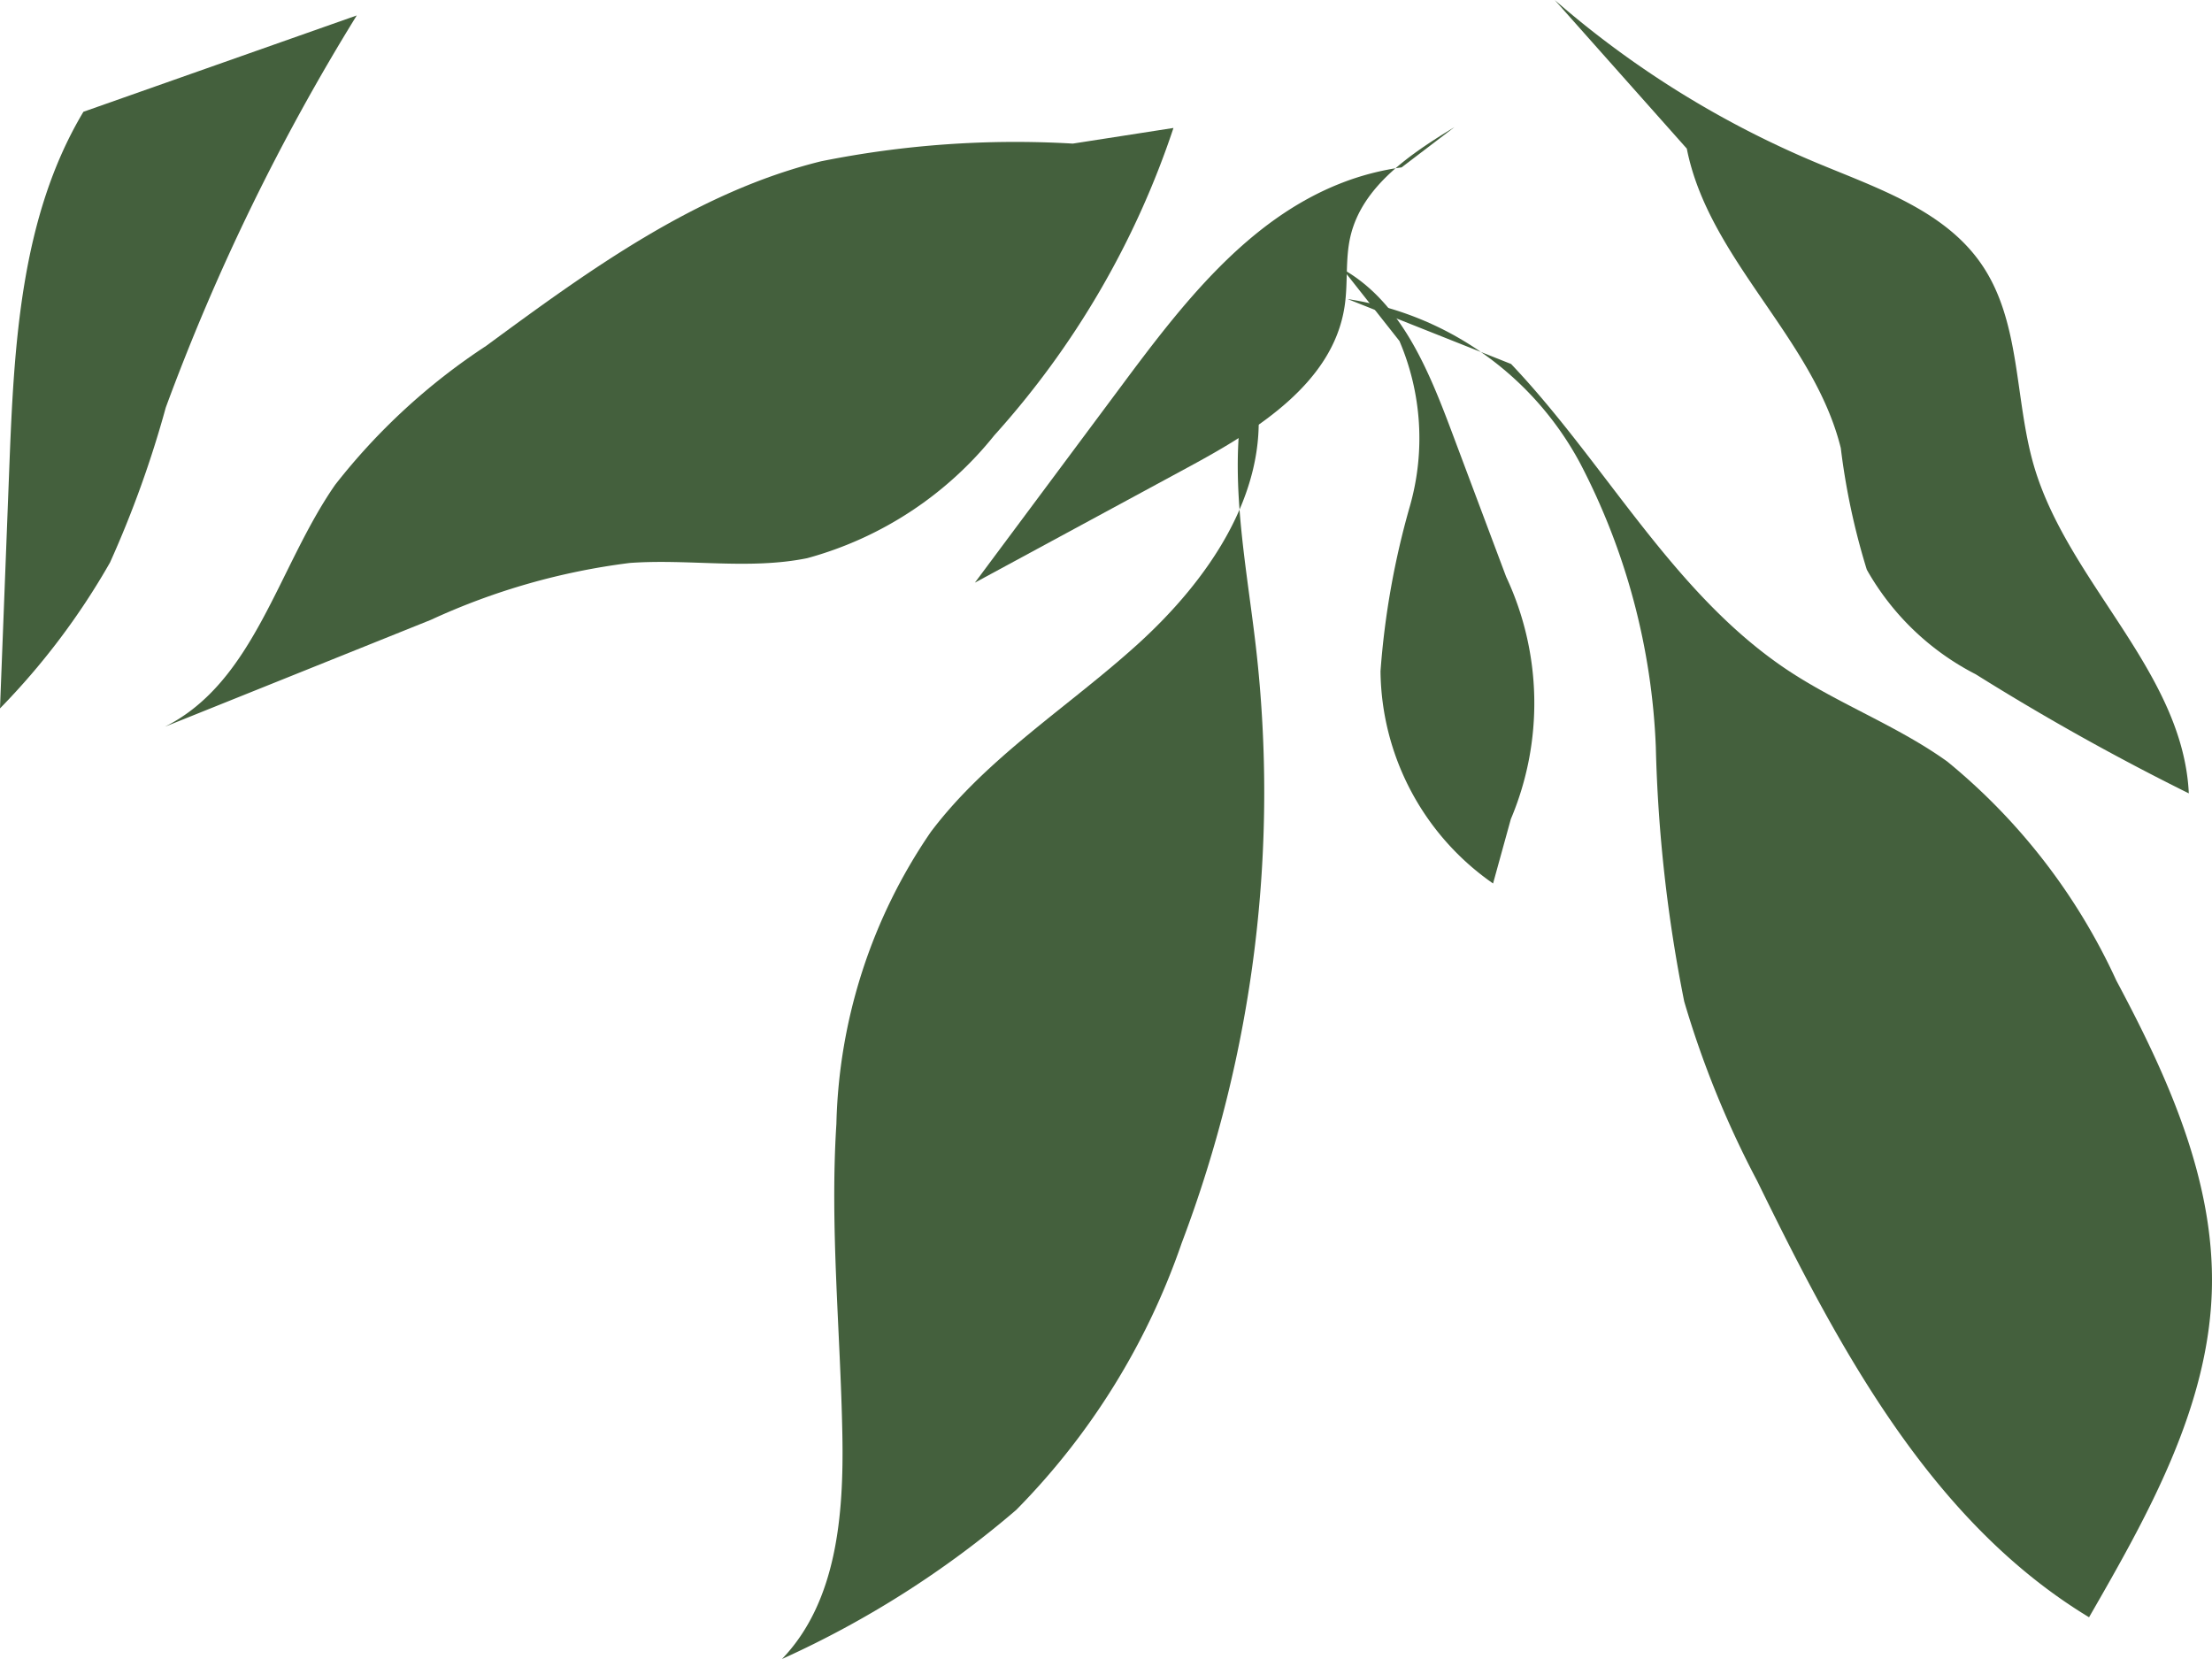 <svg xmlns="http://www.w3.org/2000/svg" width="60" height="45" viewBox="0 0 60 45"><defs><style>.a{fill:#44603d;}</style></defs><g transform="translate(-2974.976 -113.153)"><path class="a" d="M3008.845,120.754a26.685,26.685,0,0,0-6.829.48c-3.38.835-6.282,2.945-9.087,5.009a17.055,17.055,0,0,0-4.093,3.766c-1.553,2.232-2.187,5.346-4.618,6.562l7.217-2.9a18.263,18.263,0,0,1,5.394-1.542c1.6-.116,3.237.191,4.812-.13a9.808,9.808,0,0,0,5.074-3.331,23.545,23.545,0,0,0,4.86-8.338" transform="translate(-4.769 -3.706)"/><path class="a" d="M3042.32,121.37a7.169,7.169,0,0,0-1.618.419c-2.564.993-4.342,3.3-5.984,5.51l-3.973,5.335,5.839-3.16c1.832-.992,3.871-2.263,4.187-4.322.1-.633.014-1.288.161-1.912.321-1.364,1.623-2.232,2.82-2.961" transform="translate(-29.325 -3.677)"/><path class="a" d="M3052.515,130.238a8.618,8.618,0,0,1,6.31,4.462,18.178,18.178,0,0,1,2.049,7.691,39.973,39.973,0,0,0,.77,6.9,26.319,26.319,0,0,0,1.981,4.872c2.209,4.516,4.7,9.226,9,11.831,1.6-2.778,3.255-5.709,3.332-8.916.071-2.948-1.2-5.75-2.591-8.353a16.6,16.6,0,0,0-4.586-5.942c-1.342-.963-2.919-1.549-4.3-2.459-3.134-2.072-4.945-5.6-7.532-8.325" transform="translate(-40.984 -8.973)"/><path class="a" d="M3053.106,130.275a6.714,6.714,0,0,1,.286,4.469,22.1,22.1,0,0,0-.8,4.489,7.1,7.1,0,0,0,3.053,5.756l.482-1.746a8.078,8.078,0,0,0-.126-6.57l-1.481-3.947c-.634-1.689-1.379-3.512-2.952-4.4" transform="translate(-40.17 -7.872)"/><path class="a" d="M3032.608,134.773c.281,2.523-1.353,4.872-3.232,6.58s-4.1,3.08-5.628,5.106a14.593,14.593,0,0,0-2.564,7.92c-.179,2.81.11,5.626.162,8.441.04,2.155-.144,4.523-1.638,6.077a26.511,26.511,0,0,0,6.354-4.044,19.181,19.181,0,0,0,4.489-7.241,34.493,34.493,0,0,0,2.01-16.183c-.3-2.592-.892-5.279-.077-7.759" transform="translate(-23.521 -10.744)"/><path class="a" d="M2977.239,116.633c-1.709,2.853-1.883,6.336-2.011,9.659l-.252,6.524a19.339,19.339,0,0,0,2.985-3.959,28.749,28.749,0,0,0,1.511-4.2,58.974,58.974,0,0,1,5.181-10.637" transform="translate(0 -0.448)"/><path class="a" d="M3067.708,117.184c.594,3.007,3.442,5.147,4.177,8.122a18.855,18.855,0,0,0,.706,3.3,7.118,7.118,0,0,0,2.953,2.836q2.808,1.757,5.781,3.231c-.157-3.3-3.268-5.706-4.2-8.88-.533-1.823-.348-3.907-1.423-5.472-1-1.461-2.823-2.063-4.459-2.746a26.221,26.221,0,0,1-7.117-4.421" transform="translate(-46.978)"/></g></svg>